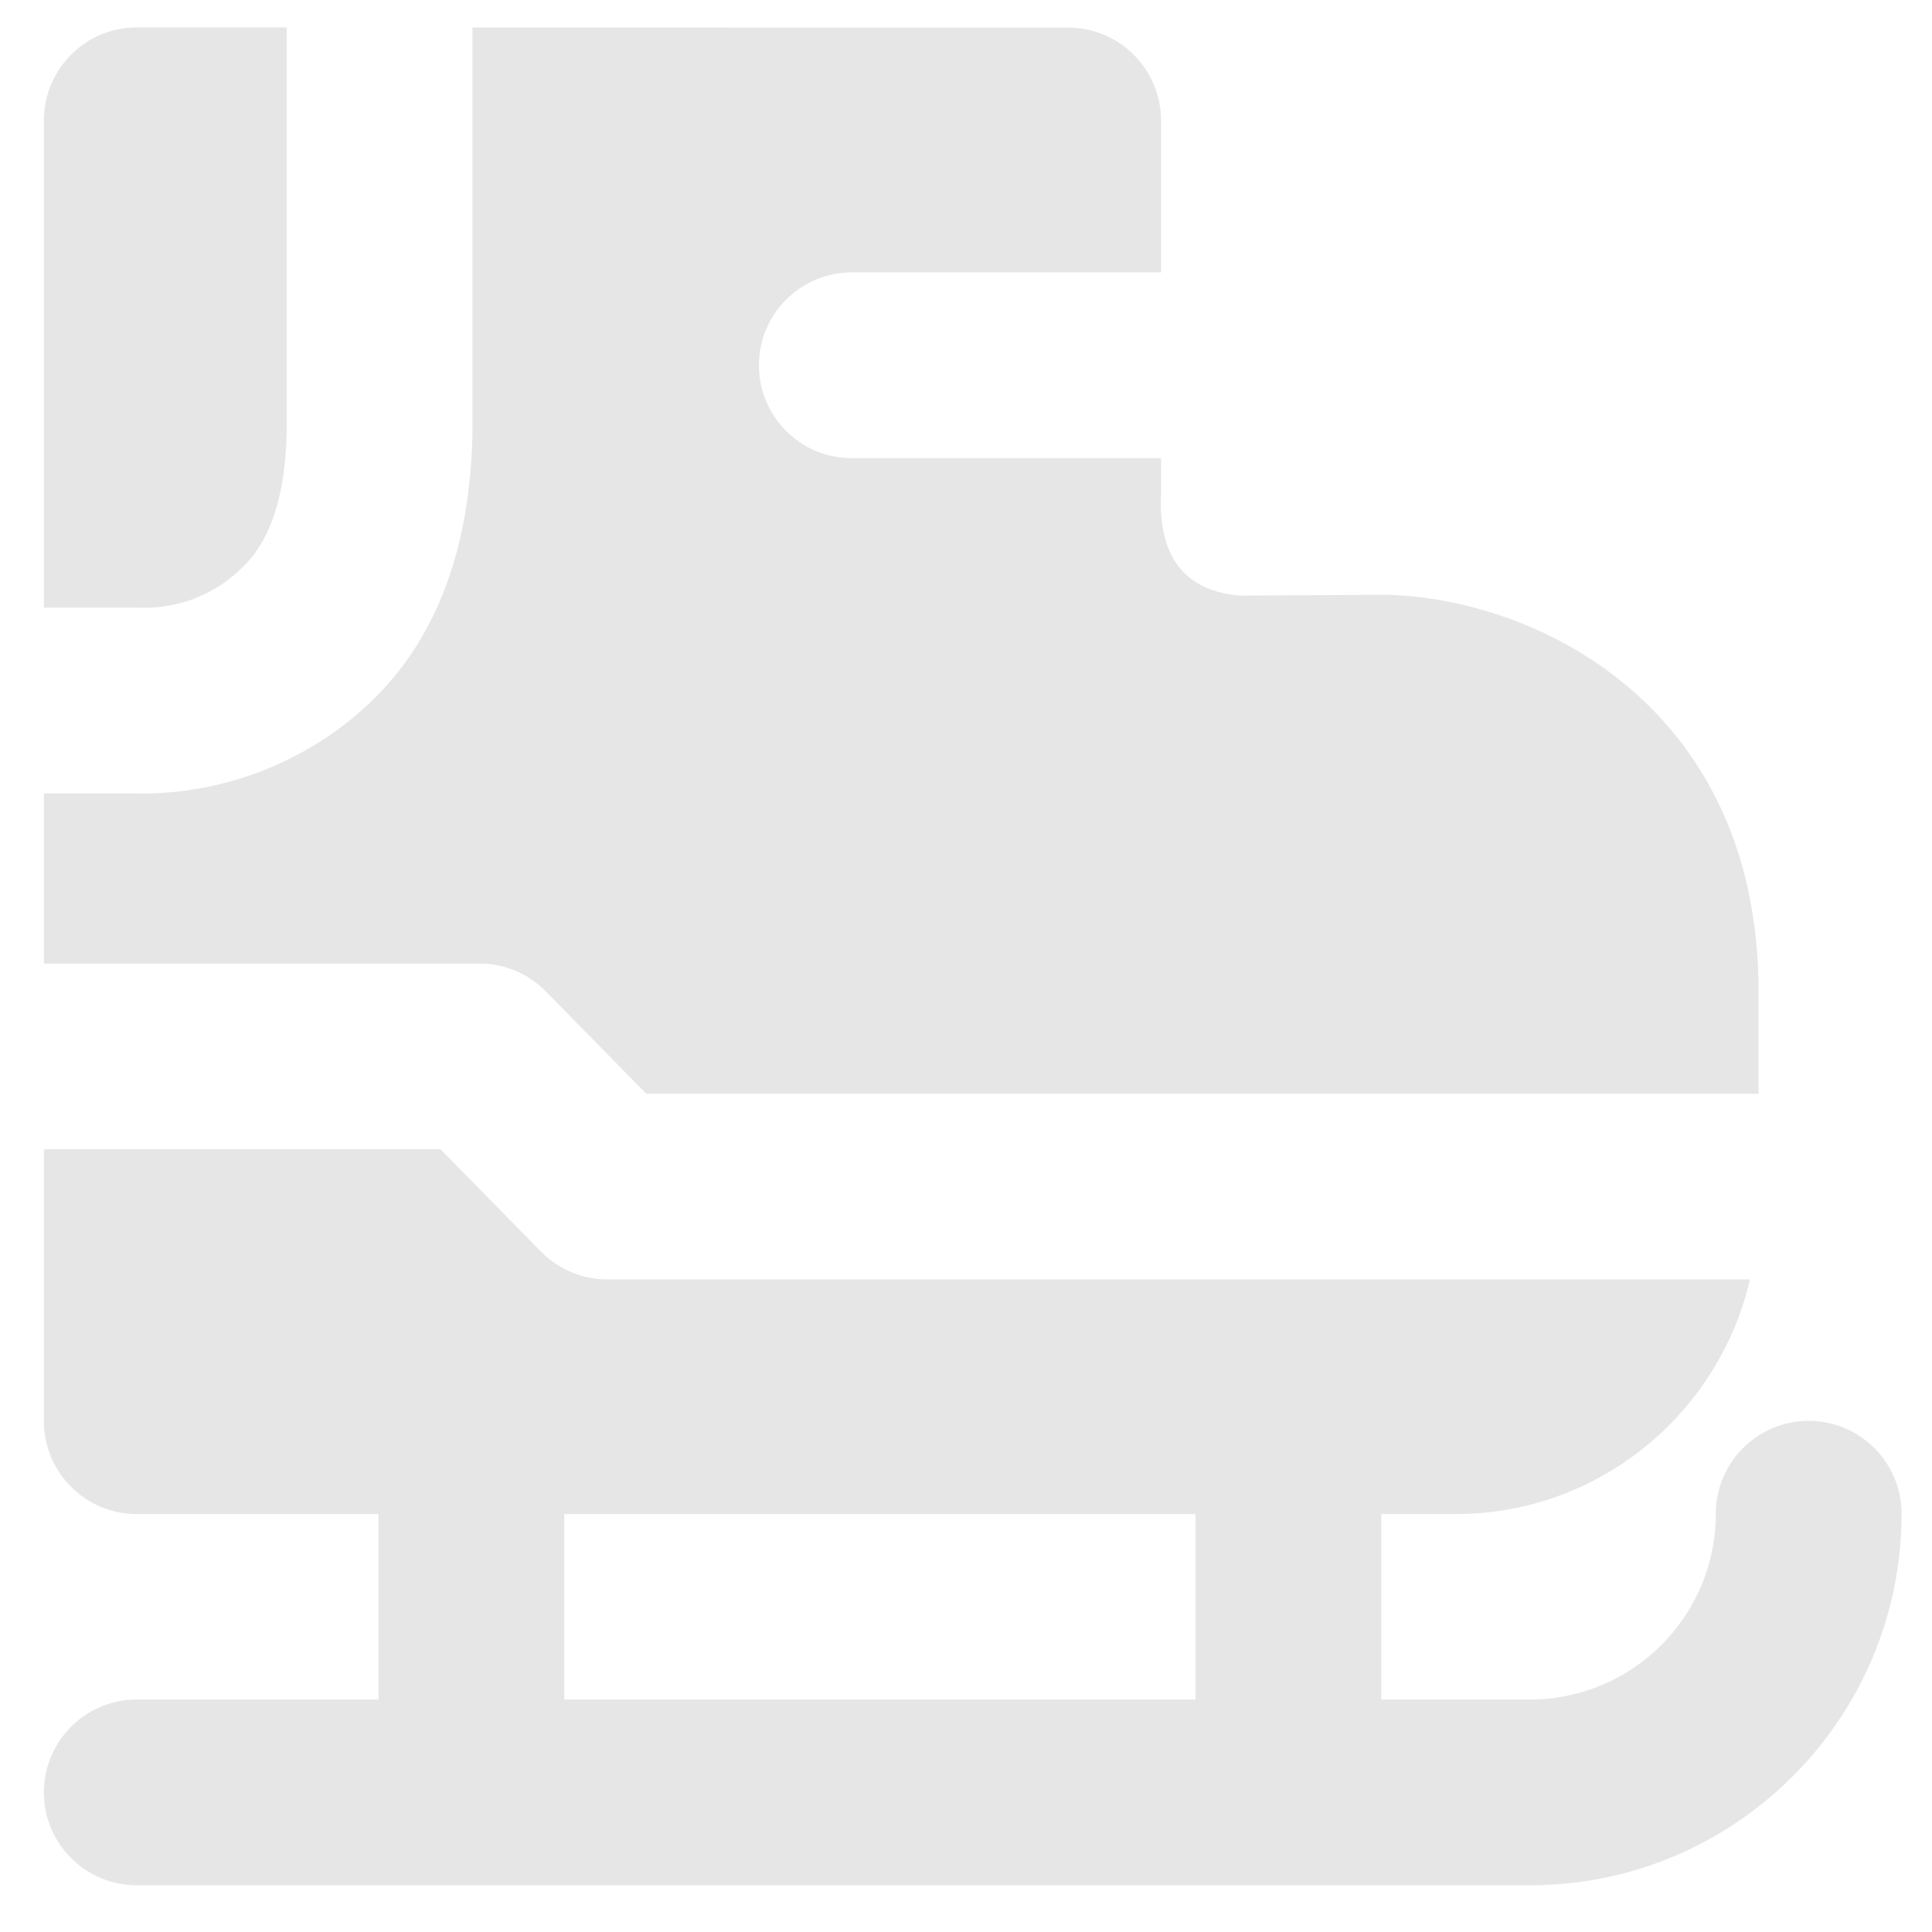 <svg width="39" height="39" viewBox="0 0 39 39" fill="none" xmlns="http://www.w3.org/2000/svg">
<g id="Ice-Skating">
<path id="Vector" d="M36.511 28.682C35.476 28.682 34.636 29.522 34.636 30.557C34.636 32.625 32.954 34.307 30.886 34.307H27.883V30.563H29.383C32.279 30.563 34.698 28.534 35.326 25.826H12.258C11.754 25.826 11.274 25.624 10.921 25.266L8.891 23.198H0.886V28.688C0.886 29.723 1.726 30.563 2.761 30.563H7.64V34.307H2.761C1.726 34.307 0.886 35.147 0.886 36.182C0.886 37.217 1.726 38.057 2.761 38.057H30.886C35.023 38.057 38.386 34.693 38.386 30.557C38.386 29.522 37.546 28.682 36.511 28.682ZM11.39 30.563H24.133V34.307H11.39V30.563Z" fill="#E6E6E6"/>
<path id="Vector_2" d="M11.015 20.01L13.046 22.078H35.499V20.001C35.491 14.259 31.025 12.075 27.976 12.006L25.029 12.023C23.639 11.903 23.394 10.89 23.437 9.949V9.249H17.195C16.16 9.249 15.32 8.409 15.32 7.374C15.32 6.339 16.16 5.499 17.195 5.499H23.437V2.432C23.437 1.397 22.597 0.557 21.562 0.557L9.537 0.555V8.775C9.485 11.061 8.825 12.833 7.574 14.081C6.294 15.36 4.496 16.061 2.714 16.016H0.886V19.451H9.676C10.181 19.449 10.662 19.652 11.015 20.01Z" fill="#E6E6E6"/>
<path id="Vector_3" d="M4.921 11.428C5.474 10.875 5.757 9.992 5.787 8.73V0.553H2.761C2.264 0.553 1.786 0.75 1.436 1.103C1.085 1.455 0.886 1.929 0.886 2.428V12.266H2.765C3.611 12.304 4.361 11.991 4.921 11.428Z" fill="#E6E6E6"/>
</g>
</svg>
